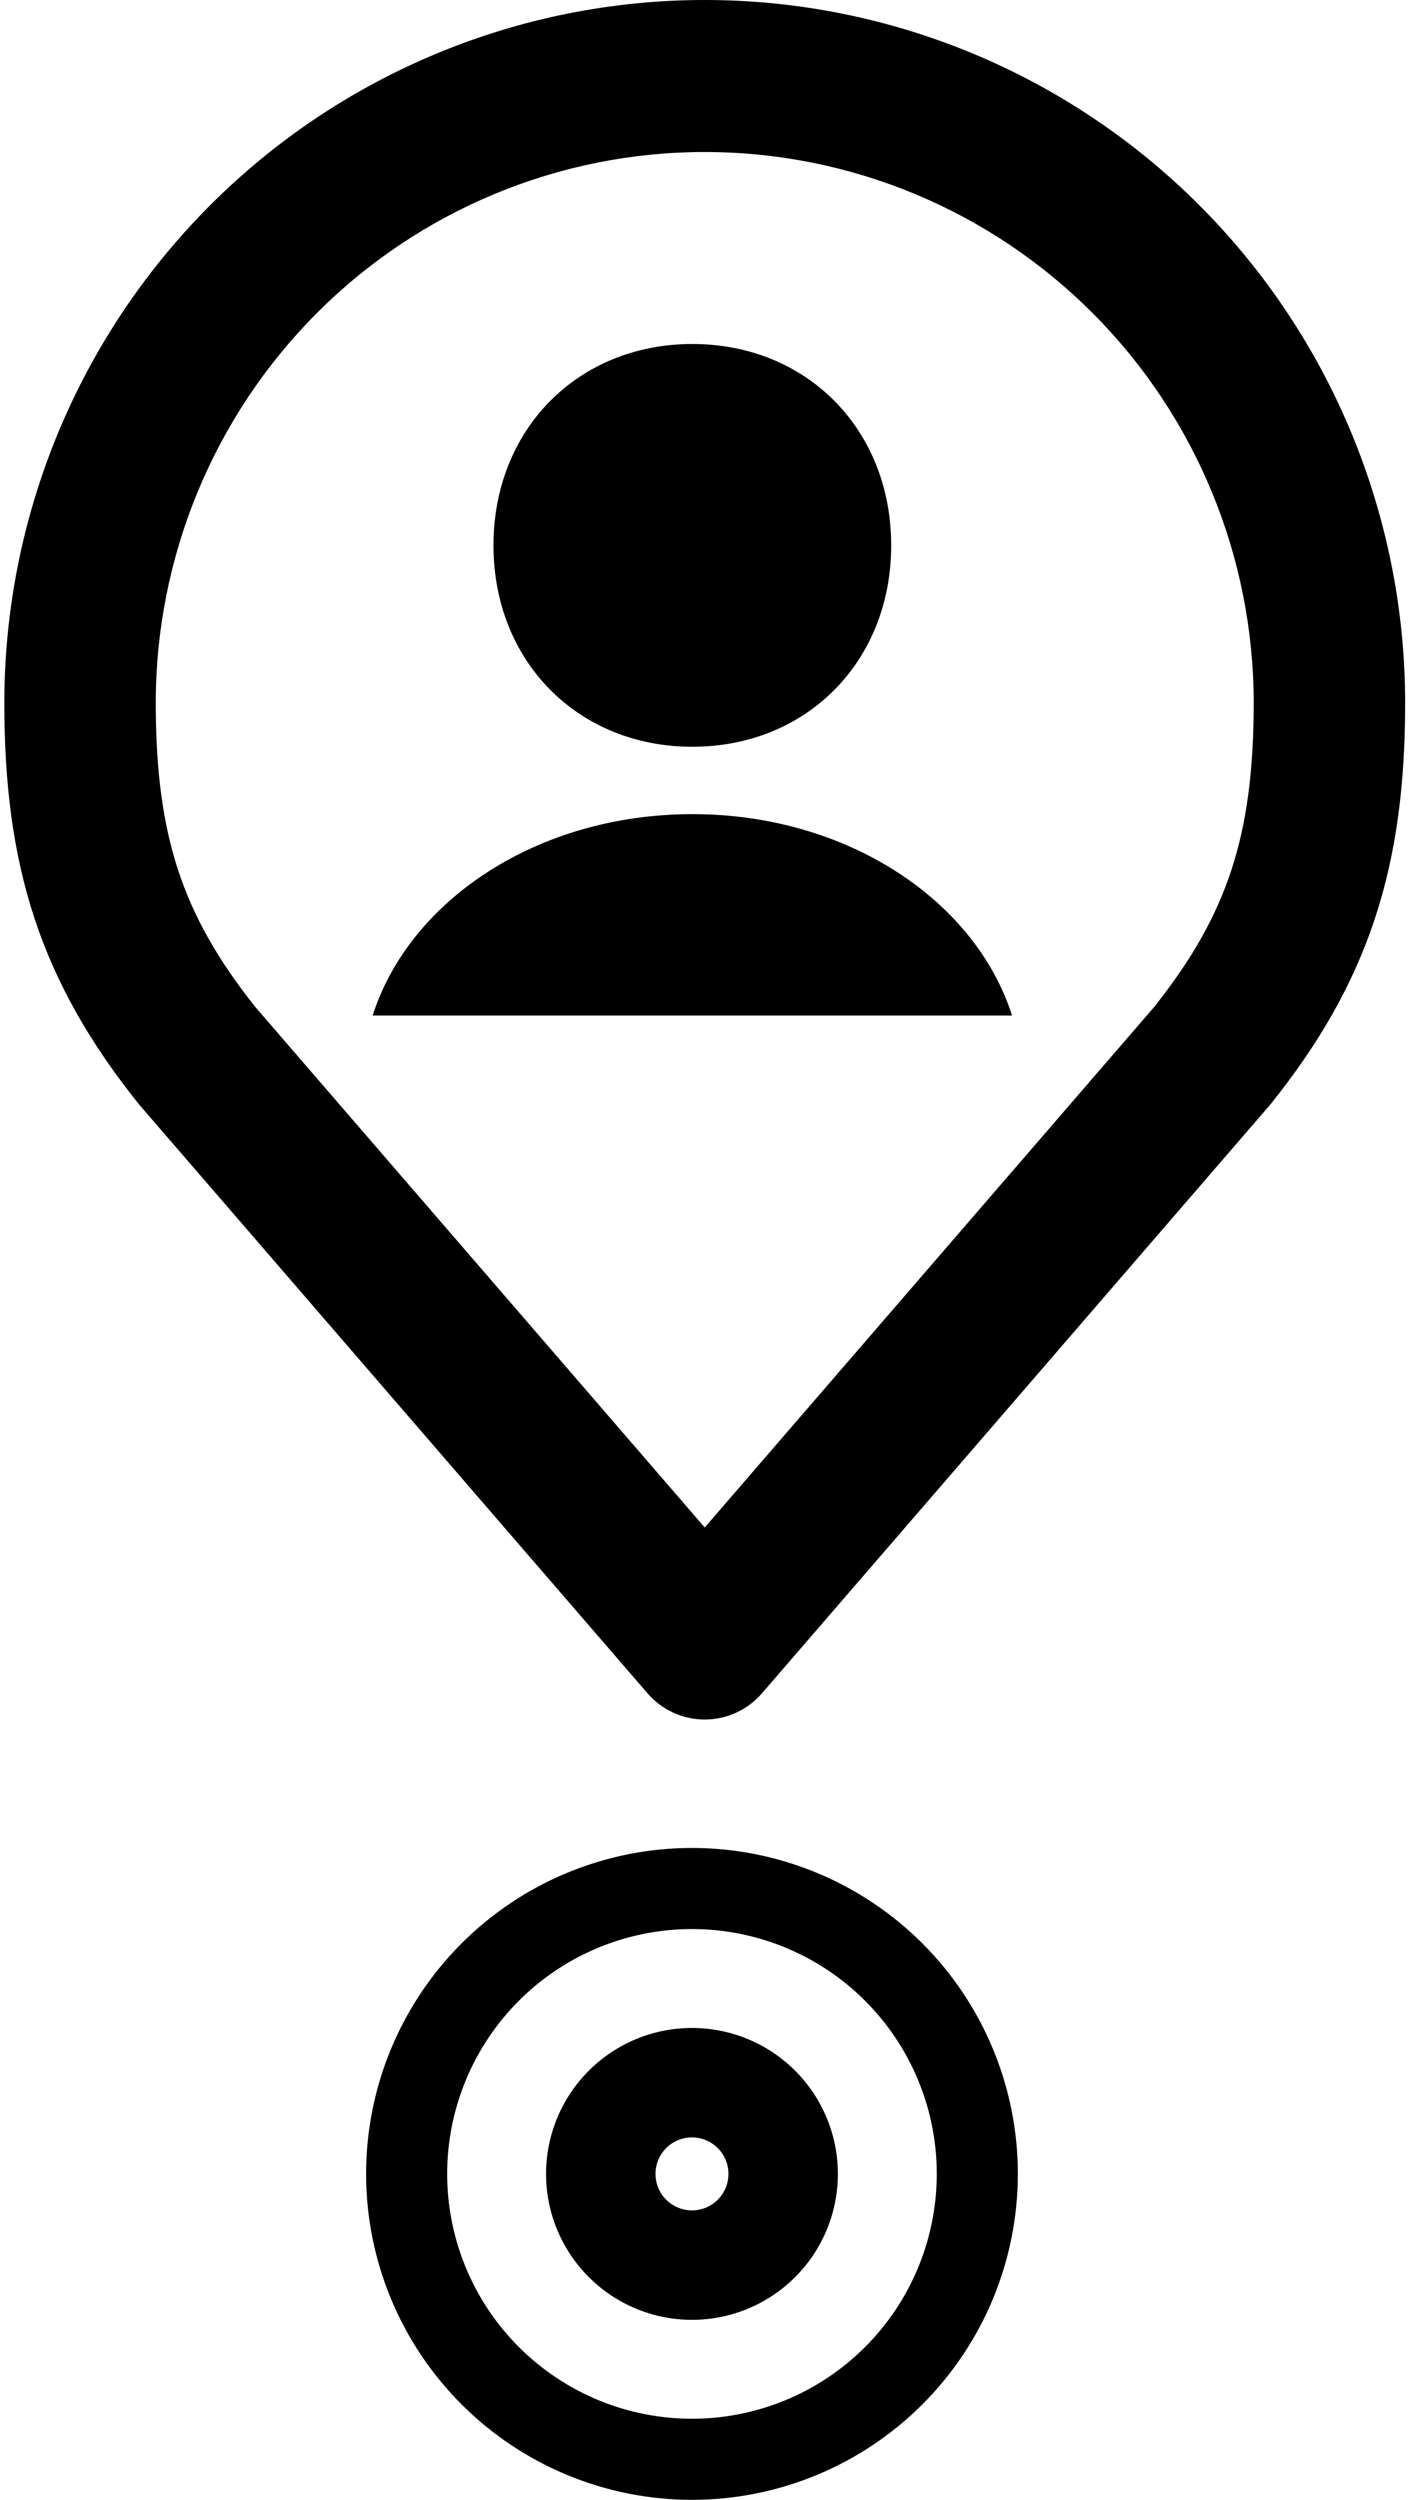 <svg width="289" height="513" viewBox="0 0 289 513" fill="none" xmlns="http://www.w3.org/2000/svg">
<path fill-rule="evenodd" clip-rule="evenodd" d="M112.082 446.112C112.082 438.169 115.237 430.552 120.854 424.935C126.47 419.319 134.088 416.163 142.031 416.163C149.974 416.163 157.592 419.319 163.208 424.935C168.825 430.552 171.98 438.169 171.98 446.112C171.98 454.055 168.825 461.673 163.208 467.289C157.592 472.906 149.974 476.061 142.031 476.061C134.088 476.061 126.47 472.906 120.854 467.289C115.237 461.673 112.082 454.055 112.082 446.112ZM142.031 453.6C140.045 453.6 138.141 452.811 136.737 451.407C135.333 450.002 134.544 448.098 134.544 446.112C134.544 444.127 135.333 442.222 136.737 440.818C138.141 439.414 140.045 438.625 142.031 438.625C144.017 438.625 145.921 439.414 147.325 440.818C148.729 442.222 149.518 444.127 149.518 446.112C149.518 448.098 148.729 450.002 147.325 451.407C145.921 452.811 144.017 453.6 142.031 453.6Z" fill="black"/>
<path d="M80.697 420.707C77.361 428.761 75.644 437.394 75.644 446.112C75.644 463.719 82.638 480.605 95.088 493.055C107.538 505.506 124.424 512.5 142.031 512.5C159.638 512.5 176.524 505.506 188.974 493.055C201.425 480.605 208.419 463.719 208.419 446.112C208.419 437.394 206.702 428.761 203.365 420.707C200.029 412.652 195.139 405.334 188.974 399.169C182.81 393.004 175.491 388.114 167.437 384.778C159.382 381.442 150.749 379.725 142.031 379.725C133.313 379.725 124.68 381.442 116.626 384.778C108.571 388.114 101.253 393.004 95.088 399.169C88.923 405.334 84.033 412.652 80.697 420.707ZM142.031 496.858C135.367 496.858 128.768 495.546 122.612 492.995C116.455 490.445 110.861 486.707 106.148 481.995C101.436 477.283 97.698 471.689 95.148 465.532C92.598 459.375 91.285 452.776 91.285 446.112C91.285 439.448 92.598 432.849 95.148 426.693C97.698 420.536 101.436 414.942 106.148 410.229C110.861 405.517 116.455 401.779 122.612 399.229C128.768 396.679 135.367 395.366 142.031 395.366C155.49 395.366 168.397 400.713 177.914 410.229C187.431 419.746 192.777 432.654 192.777 446.112C192.777 459.571 187.431 472.478 177.914 481.995C168.397 491.512 155.49 496.858 142.031 496.858Z" fill="black" stroke="black"/>
<path d="M142.106 70.592C165.603 70.592 182.922 88.115 182.922 111.919C182.922 135.723 165.603 153.246 142.106 153.246C118.623 153.246 101.289 135.723 101.289 111.919C101.289 88.115 118.623 70.592 142.106 70.592ZM76.486 208.397C84.078 184.662 110.446 167.071 142.106 167.071C173.766 167.071 200.147 184.662 207.725 208.397H76.486Z" fill="black"/>
<path fill-rule="evenodd" clip-rule="evenodd" d="M42.996 42.255C69.956 15.2 106.523 0 144.651 0C182.779 0 219.346 15.2 246.306 42.255C273.267 69.311 288.413 106.006 288.413 144.268C288.413 160.584 286.688 174.933 282.203 188.512C277.694 202.161 270.654 214.258 260.958 226.399C260.833 226.555 260.705 226.709 260.575 226.86L156.396 347.489C153.444 350.907 149.158 352.871 144.651 352.871C140.144 352.871 135.858 350.907 132.906 347.489L28.727 226.86C28.596 226.709 28.469 226.555 28.344 226.399C18.648 214.258 11.608 202.161 7.099 188.512C2.614 174.933 0.889 160.584 0.889 144.268C0.889 106.006 16.035 69.311 42.996 42.255ZM144.651 31.193C114.767 31.193 86.106 43.106 64.975 64.312C43.844 85.517 31.972 114.278 31.972 144.268C31.972 158.382 33.469 169.205 36.604 178.698C39.693 188.048 44.621 196.861 52.417 206.663L144.651 313.461L236.884 206.663C244.681 196.861 249.609 188.049 252.698 178.698C255.833 169.205 257.329 158.382 257.329 144.268C257.329 114.278 245.458 85.517 224.327 64.312C203.195 43.106 174.535 31.193 144.651 31.193Z" fill="black"/>
</svg>
